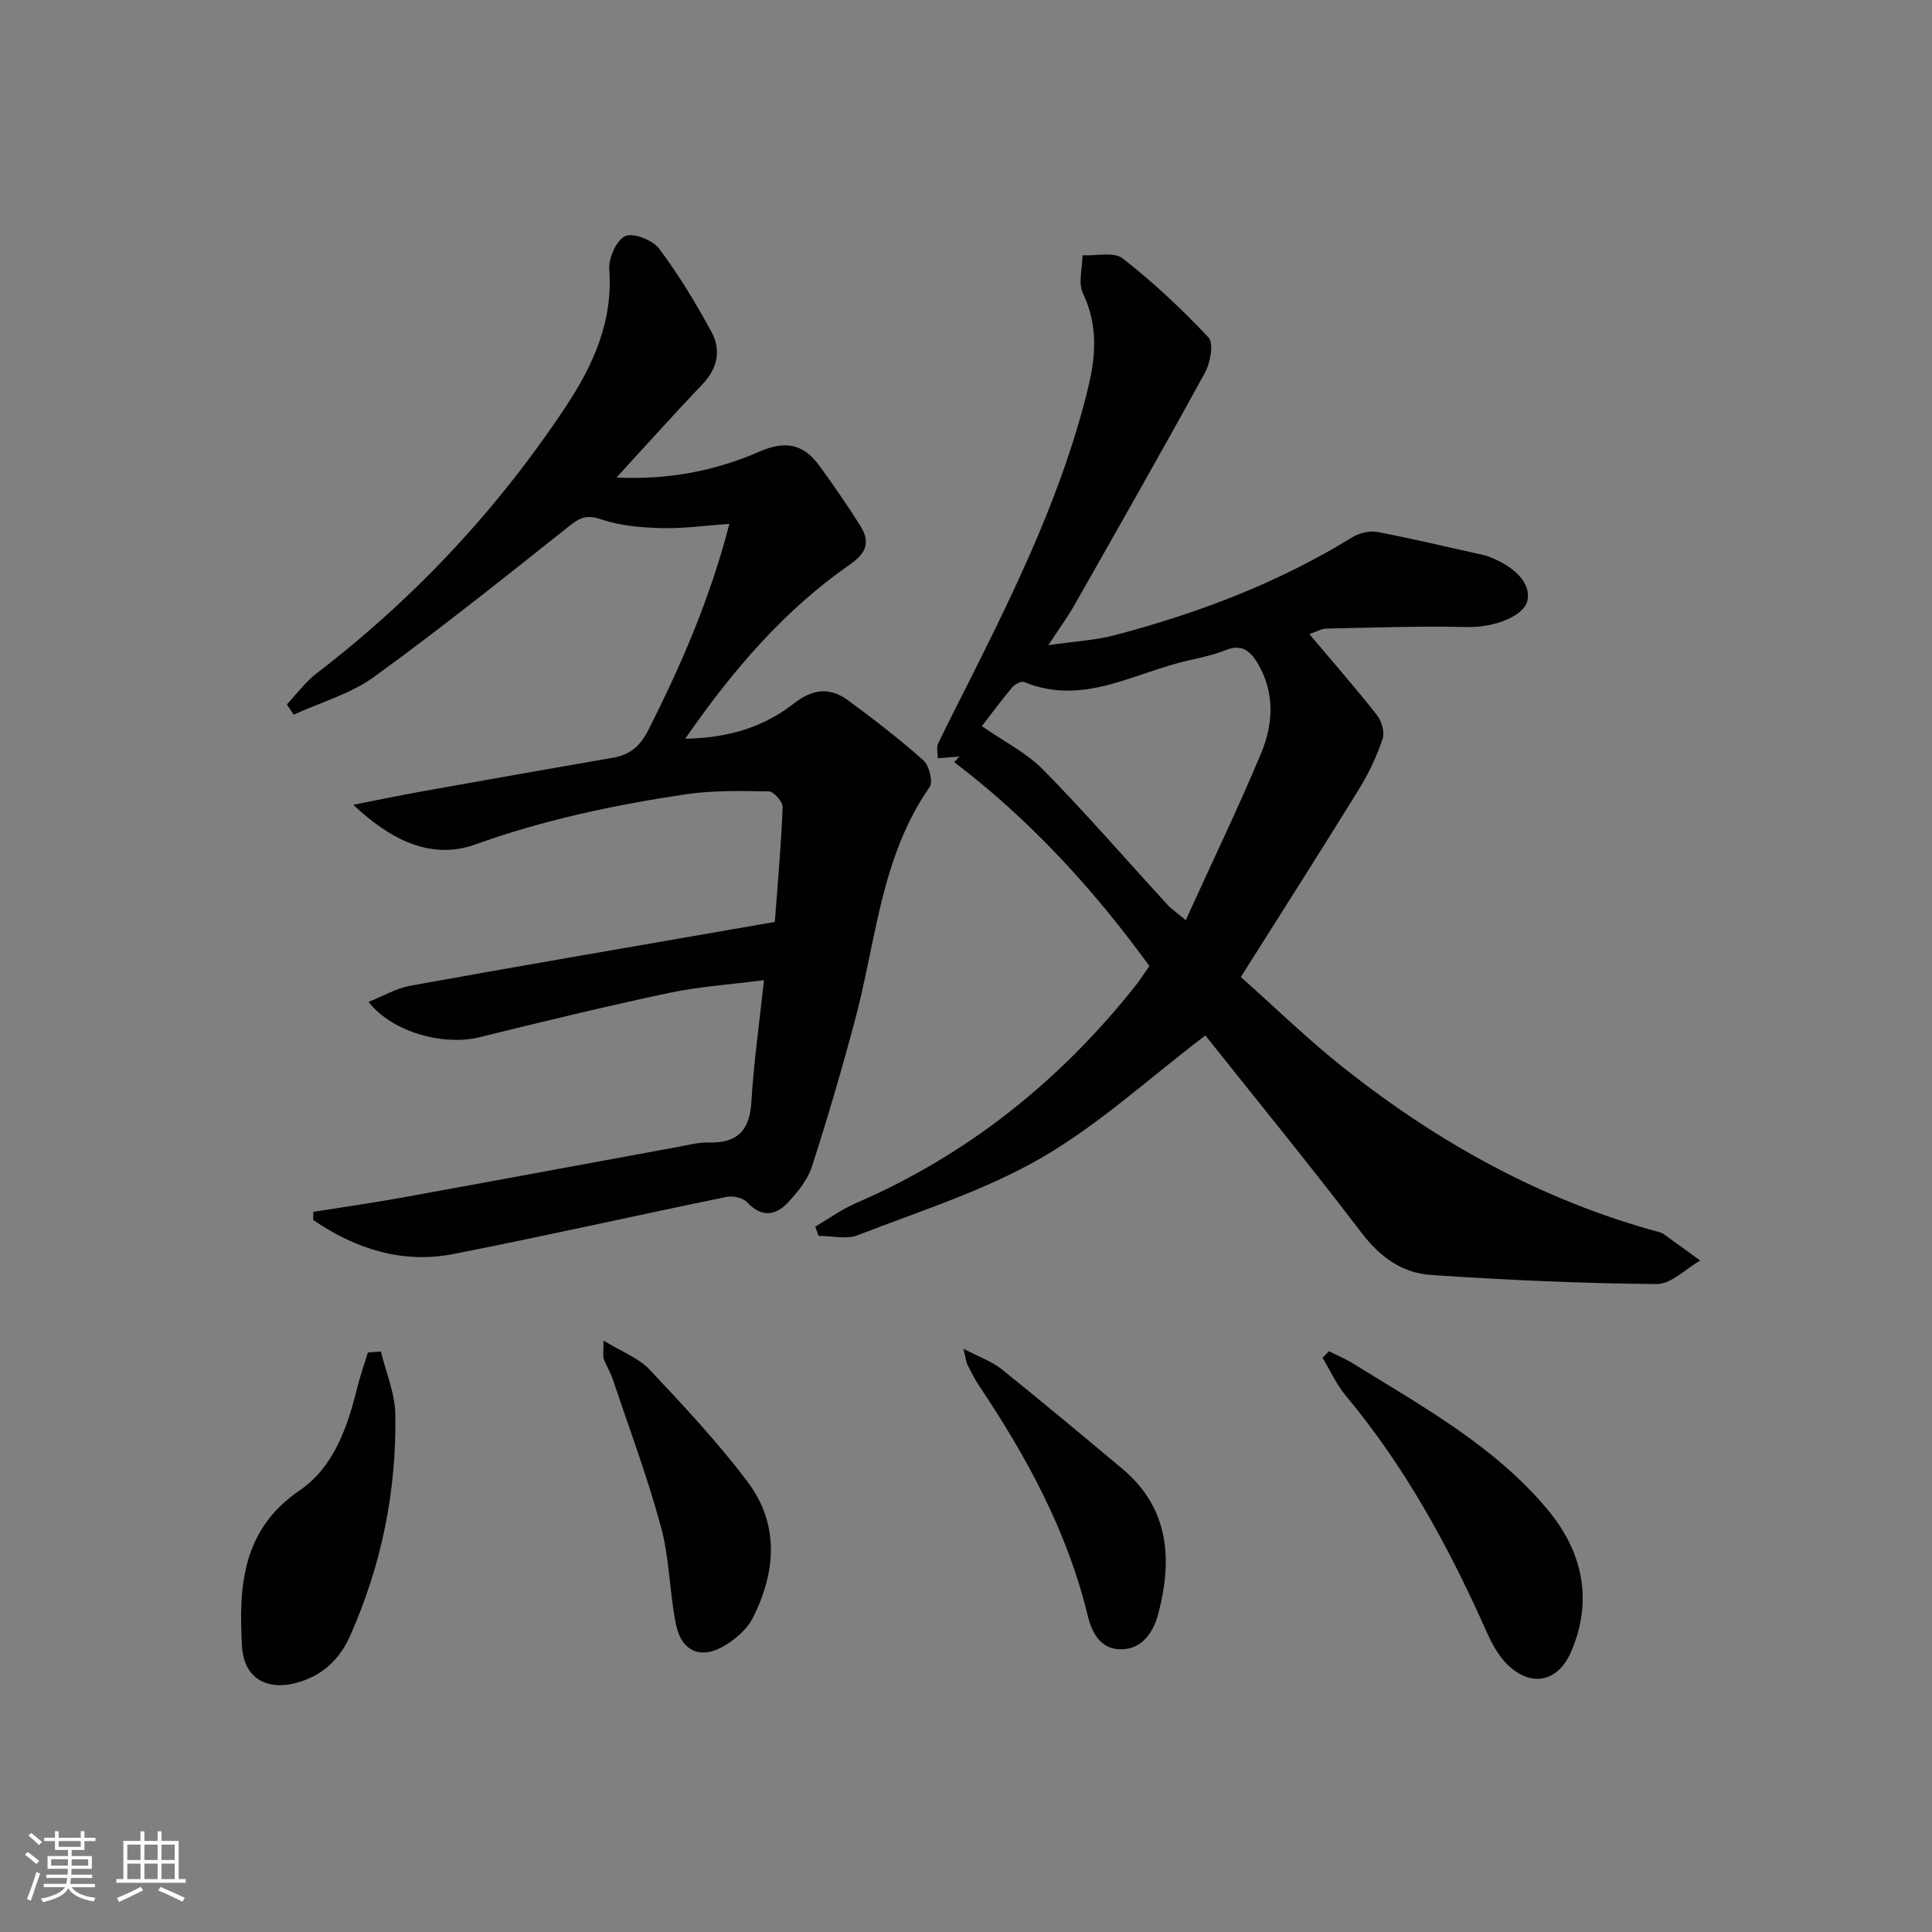 <svg enable-background="new 0 0 400 400" viewBox="0 0 400 400" xmlns="http://www.w3.org/2000/svg"><rect x="0" y="0" width="400" height="400" fill="#808080" stroke="none"/><g fill="#010104"><path d="m249.56 214.38c-11.71 8.9-22.1 18.51-34.06 25.4-11.8 6.8-25.13 10.98-37.93 15.96-2.36.92-5.37.13-8.09.13-.23-.63-.46-1.26-.7-1.9 2.8-1.64 5.46-3.59 8.42-4.87 23.11-9.99 42.12-25.21 57.74-44.82 1.03-1.29 1.92-2.69 3.03-4.27-11.53-15.88-24.66-30.24-40.41-42.22.35-.38.7-.76 1.06-1.14-1.4.11-2.81.21-4.46.34 0-1.14-.31-2.23.05-3 2.22-4.66 4.6-9.24 6.91-13.85 9.68-19.32 19.04-38.76 24.18-59.91 1.59-6.56 2.03-12.99-1.08-19.47-1.04-2.15-.12-5.25-.09-7.91 2.82.15 6.48-.78 8.3.64 6.34 4.96 12.28 10.51 17.78 16.39 1.12 1.2.39 5.23-.73 7.27-8.85 16.17-17.98 32.18-27.08 48.21-1.38 2.43-3.05 4.69-5.36 8.22 5.35-.78 9.72-1.01 13.86-2.1 17.25-4.54 33.8-10.84 49.07-20.24 1.44-.88 3.57-1.41 5.19-1.1 7.32 1.39 14.57 3.13 21.85 4.75.32.07.66.14.97.25 5.84 2.17 9.05 5.77 8.25 9.24-.76 3.29-7.13 5.56-12.32 5.44-9.77-.24-19.56.13-29.35.32-.92.02-1.82.58-3.47 1.14 4.9 5.81 9.58 11.16 13.96 16.73.98 1.25 1.68 3.56 1.21 4.95-1.21 3.59-2.85 7.11-4.84 10.33-7.84 12.71-15.87 25.29-24.52 38.99 6.74 5.98 13.85 12.93 21.62 19.06 19.48 15.38 40.88 27.23 65.01 33.76.32.09.65.21.91.4 2.54 1.82 5.06 3.65 7.58 5.48-3.01 1.71-6.03 4.9-9.02 4.87-15.59-.13-31.19-.84-46.75-1.88-5.94-.4-10.55-3.72-14.37-8.75-10.68-14.02-21.84-27.66-32.32-40.84zm-46.28-64.04c4.46 3.11 9.22 5.48 12.74 9.06 8.84 9 17.11 18.56 25.64 27.86.82.9 1.86 1.59 3.83 3.25 5.44-11.96 10.84-23.13 15.61-34.56 2.55-6.11 2.88-12.6-.76-18.7-1.51-2.53-3.32-3.95-6.53-2.67-2.44.97-5.06 1.56-7.64 2.13-11.24 2.48-21.88 9.57-34.15 4.49-.59-.24-1.93.47-2.47 1.12-2.42 2.92-4.69 5.97-6.27 8.02z"/><path d="m76.3 207.43c3.08-1.22 5.76-2.82 8.63-3.34 21.87-3.96 43.77-7.7 65.67-11.51 3.24-.56 6.47-1.13 9.82-1.71.61-8.18 1.31-15.96 1.62-23.75.04-1.11-1.84-3.25-2.86-3.27-5.78-.1-11.64-.23-17.33.62-14.77 2.21-29.29 5.28-43.48 10.38-9.22 3.31-17.71-1.12-25.22-8.22 4.55-.9 9.1-1.86 13.66-2.68 13.4-2.4 26.8-4.78 40.21-7.09 3.6-.62 5.64-2.58 7.29-5.86 6.64-13.22 12.59-26.68 16.7-42.54-5.14.36-9.58 1-14.01.88-4.18-.11-8.53-.46-12.44-1.79-2.84-.96-4.27-.56-6.48 1.19-13.4 10.63-26.76 21.34-40.6 31.38-4.88 3.54-11.07 5.28-16.67 7.84-.47-.71-.95-1.41-1.42-2.12 2.04-2.16 3.84-4.65 6.17-6.44 20.27-15.54 37.47-33.94 51.57-55.2 5.68-8.57 9.81-17.64 9.01-28.44-.17-2.32 1.49-6.06 3.32-6.88 1.68-.76 5.67.83 7.01 2.61 4.06 5.39 7.57 11.25 10.81 17.18 2.09 3.82 1.29 7.61-1.9 10.95-5.83 6.1-11.45 12.39-17.74 19.24 10.77.53 20.49-1.39 29.55-5.34 5.54-2.42 9.21-1.54 12.47 2.93 2.93 4.02 5.76 8.12 8.41 12.33 2.08 3.29 1.51 5.58-2.12 8.11-13.52 9.4-24.12 21.69-34.09 36.06 9.01-.16 16.3-2.46 22.47-7.28 3.96-3.09 7.49-3.44 11.27-.66 5.34 3.93 10.62 7.99 15.57 12.4 1.2 1.07 2.06 4.44 1.31 5.52-10.09 14.47-11.08 31.77-15.4 48.03-2.72 10.25-5.71 20.43-8.96 30.52-.87 2.71-2.89 5.21-4.86 7.36-2.59 2.83-5.51 3.34-8.57.09-.87-.93-2.94-1.41-4.26-1.13-18.83 3.87-37.58 8.1-56.43 11.81-10.75 2.12-20.42-1.06-29.17-7.03.02-.56.03-1.12.05-1.68 6.09-.97 12.21-1.84 18.28-2.94 19.1-3.46 38.18-7.02 57.27-10.52 2.12-.39 4.27-.96 6.39-.9 5.91.15 8.4-2.55 8.75-8.44.48-8.08 1.63-16.13 2.6-25.17-7.1.92-13.49 1.33-19.69 2.65-13.12 2.79-26.16 5.94-39.17 9.16-7.46 1.84-18.06-.98-23.01-7.31z"/><path d="m275.13 279.76c1.7.85 3.47 1.58 5.08 2.58 14.24 8.83 29.08 16.97 40.06 30.03 7.34 8.72 9.68 18.86 4.97 29.69-2.81 6.47-8.68 7.32-13.51 2.19-1.66-1.76-2.9-4.05-3.89-6.29-7.79-17.5-16.86-34.22-29.22-49.01-1.94-2.32-3.21-5.2-4.8-7.82.44-.45.88-.91 1.31-1.37z"/><path d="m78.86 279.81c1.05 4.34 2.92 8.67 2.99 13.02.26 15.92-2.88 31.28-9.38 45.88-2.05 4.59-5.32 7.88-10.29 9.47-6.62 2.12-11.69-.49-12.08-7.37-.69-12.31-.02-24.09 11.94-32.24 7.09-4.84 9.89-13.08 11.93-21.28.61-2.46 1.46-4.86 2.2-7.28.9-.08 1.79-.14 2.69-.2z"/><path d="m124.96 277.56c3.86 2.36 7.28 3.61 9.51 5.98 7.05 7.49 14.13 15.05 20.31 23.25 6.65 8.84 5.87 18.76 1.03 28.28-1.13 2.22-3.37 4.14-5.54 5.5-5.06 3.15-9.19 1.46-10.35-4.39-1.31-6.65-1.32-13.62-3.09-20.12-2.81-10.35-6.59-20.44-10.01-30.62-.47-1.41-1.3-2.69-1.82-4.09-.22-.58-.04-1.28-.04-3.79z"/><path d="m199.46 279.24c3.4 1.78 5.94 2.65 7.91 4.23 8.43 6.77 16.73 13.7 25.02 20.65 9.76 8.19 10.37 18.87 7.4 30.07-.93 3.52-3.2 7.33-7.82 7.28-4.28-.05-5.97-3.66-6.78-7-4.21-17.41-12.58-32.79-22.44-47.5-.92-1.38-1.67-2.88-2.42-4.36-.29-.56-.34-1.25-.87-3.37z"/></g><path d="m5.17 384 .55-.58c.85.61 1.65 1.24 2.4 1.87l-.59.64c-.83-.73-1.62-1.38-2.36-1.93m1.22 9.53-.82-.34c.71-1.76 1.37-3.64 1.98-5.63.24.13.5.25.76.36-.6 1.67-1.24 3.54-1.92 5.61m-.5-13.5.57-.54c.56.44 1.31 1.06 2.26 1.87l-.64.64c-.68-.66-1.41-1.32-2.19-1.97m3.25.46h2.24v-1.36h.77v1.36h4.57v-1.36h.76v1.36h2.28v.69h-2.28v1.84h-2.64v1.26h4.18v2.64h-4.21c0 .45-.02.86-.05 1.21h4.32v.69h-4.38c-.04.34-.1.75-.19 1.22h5.15v.69h-4.82c.87 1.19 2.51 1.92 4.93 2.19-.17.31-.3.57-.37.76-2.77-.49-4.52-1.41-5.26-2.76-.56 1.26-2.3 2.23-5.24 2.9-.12-.25-.26-.48-.43-.72 2.73-.55 4.38-1.34 4.96-2.38h-4.38v-.69h4.65c.1-.38.17-.79.21-1.22h-4.32v-.69h4.4c.03-.34.05-.75.05-1.21h-4.2v-2.64h4.23v-1.26h-2.69v-1.84h-2.24zm1.46 4.46v1.29h3.45c.01-.4.02-.57.01-.53v-.32-.45h-3.46zm1.55-2.59h4.57v-1.19h-4.57zm6.11 2.59h-3.42v.77c-.01.19-.01.37-.02.53h3.44z" fill="#fcfbfa"/><path d="m32.63 379.16h.82v1.98h3.54v7.89h1.46v.78h-14.37v-.78h1.46v-7.89h3.54v-1.98h.82v1.98h2.73zm-3.49 11.48.5.73c-1.61.82-3.28 1.63-5 2.41-.13-.27-.28-.55-.44-.82 1.75-.72 3.4-1.49 4.94-2.32m-2.78-5.55h2.73v-3.18h-2.73zm0 3.95h2.73v-3.2h-2.73zm3.54-3.95h2.73v-3.18h-2.73zm0 3.95h2.73v-3.2h-2.73zm7.89 4.68c-1.84-.92-3.51-1.7-5.02-2.32l.45-.73c1.89.8 3.57 1.55 5.04 2.23zm-1.62-11.81h-2.73v3.18h2.73zm-2.73 7.13h2.73v-3.2h-2.73z" fill="#fcfbfa"/></svg>